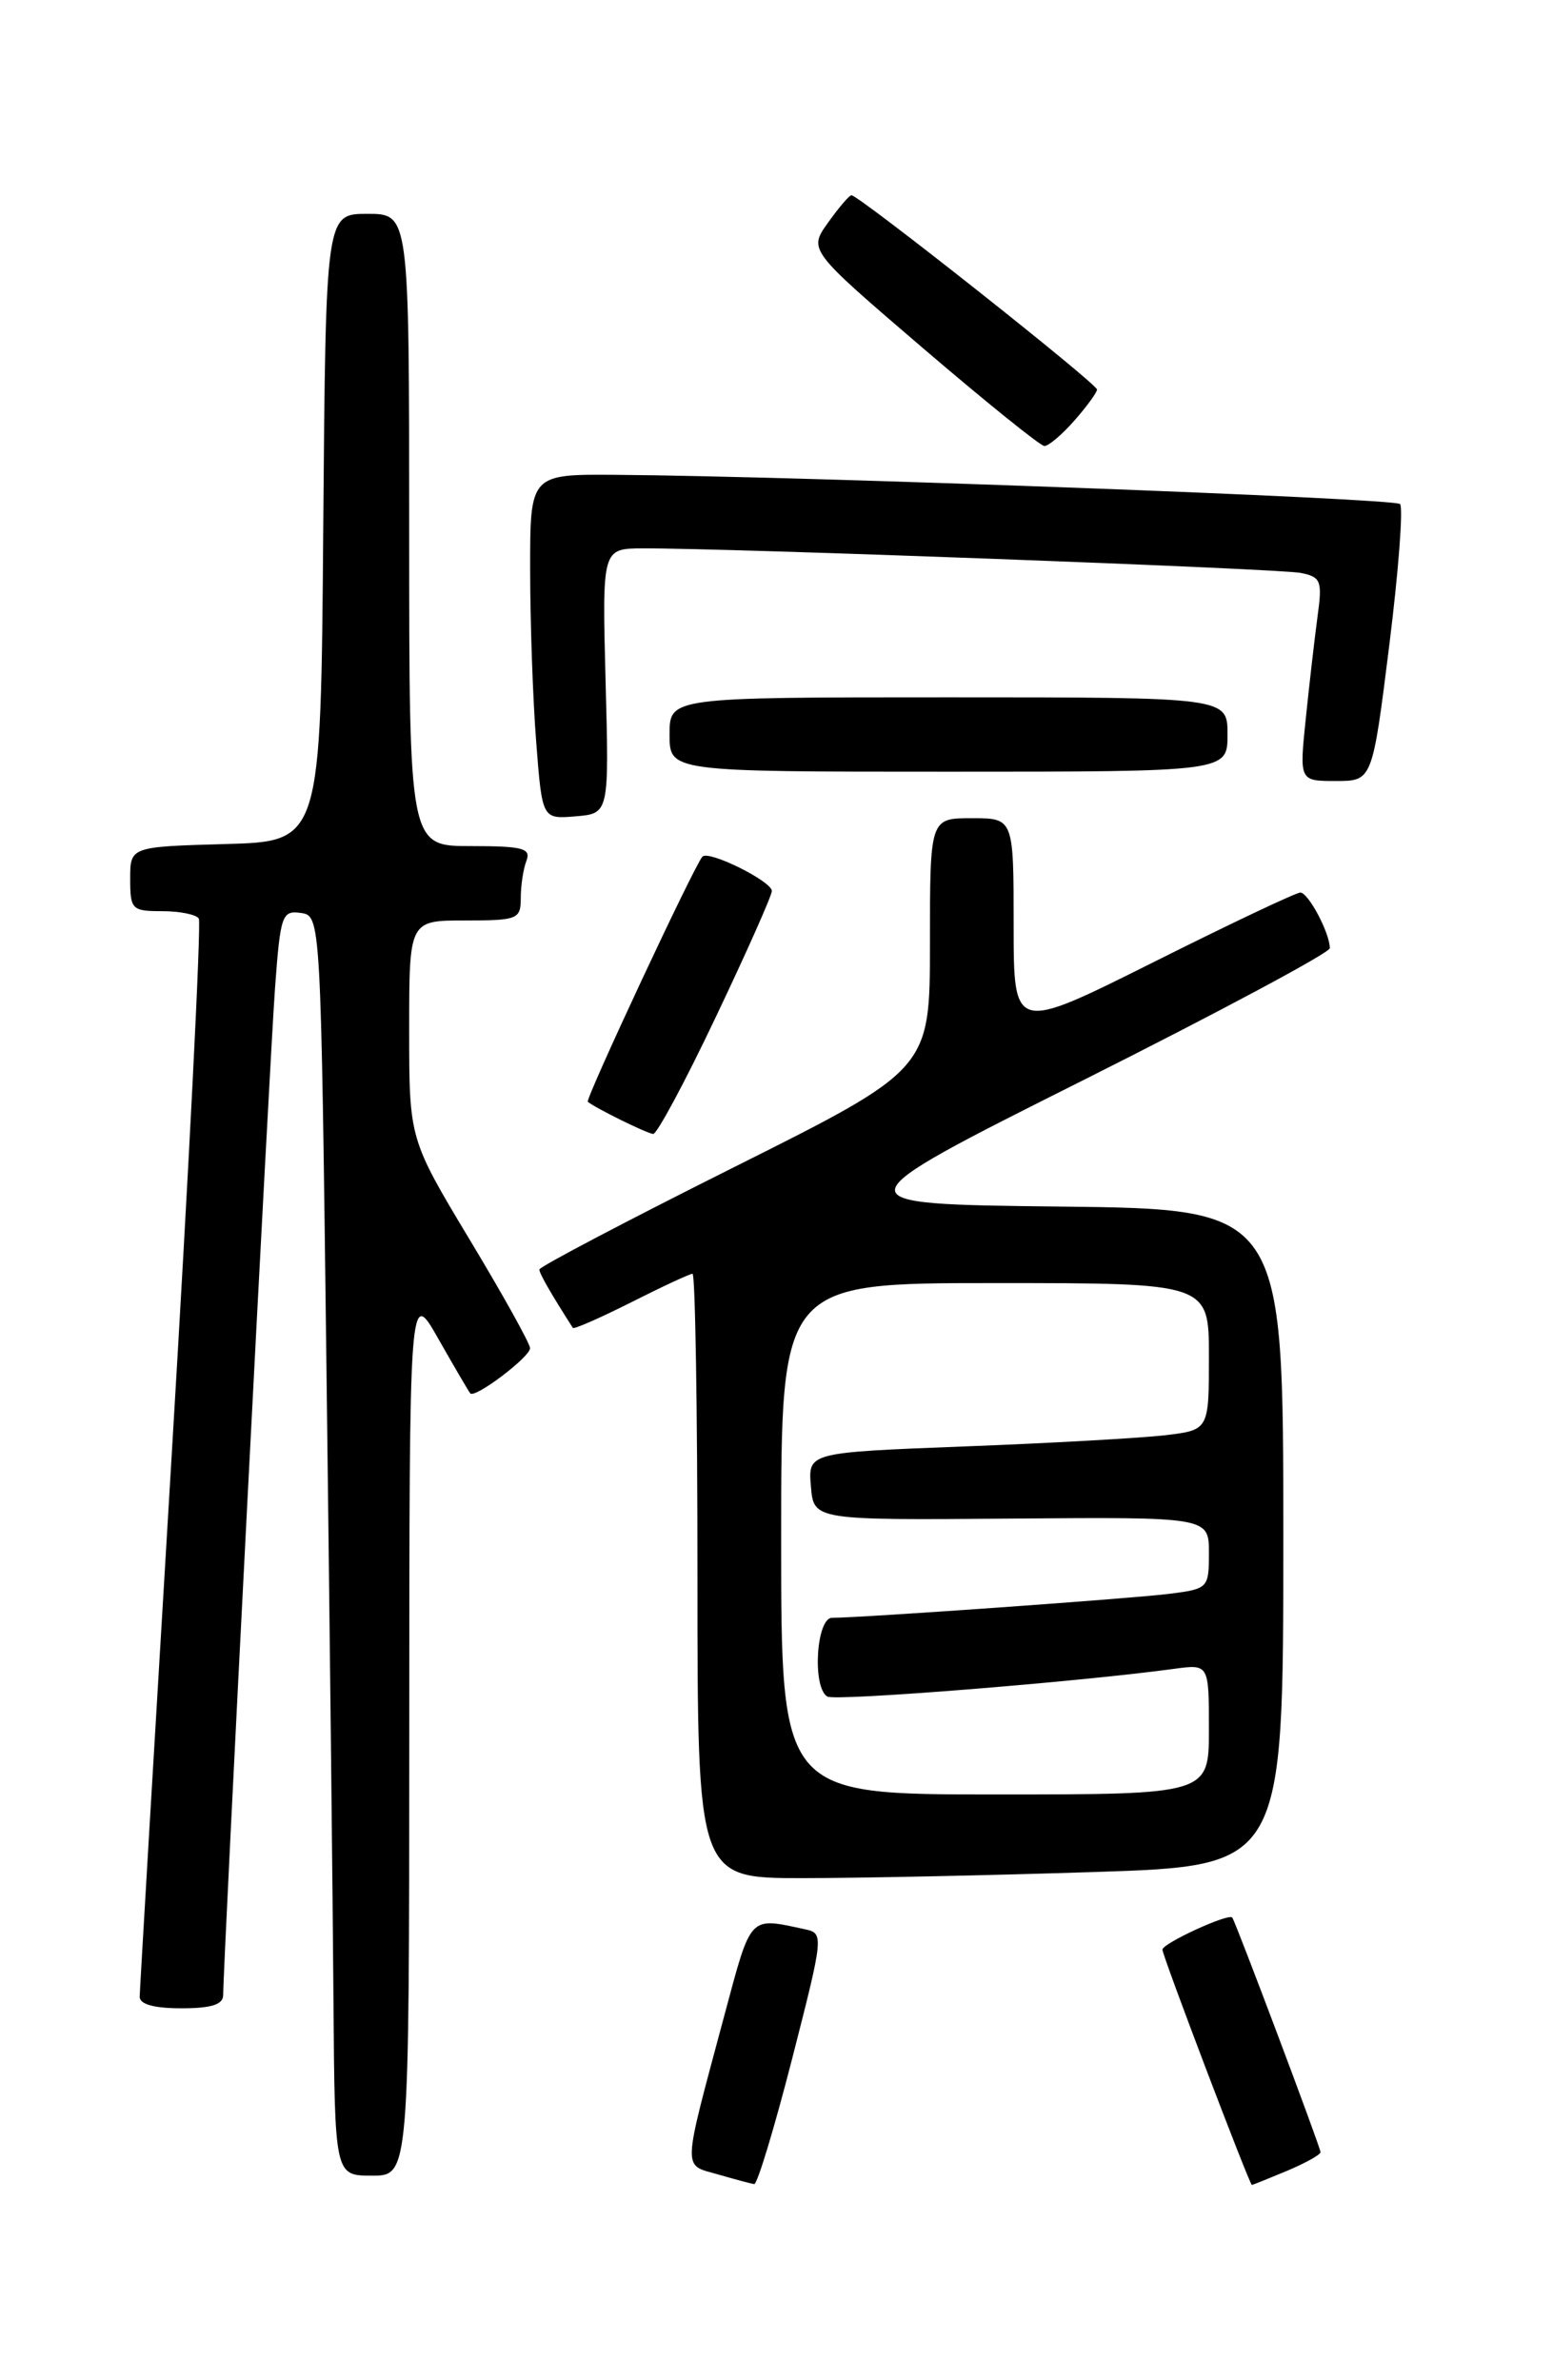 <?xml version="1.0" encoding="UTF-8" standalone="no"?>
<!DOCTYPE svg PUBLIC "-//W3C//DTD SVG 1.1//EN" "http://www.w3.org/Graphics/SVG/1.1/DTD/svg11.dtd" >
<svg xmlns="http://www.w3.org/2000/svg" xmlns:xlink="http://www.w3.org/1999/xlink" version="1.1" viewBox="0 0 167 256">
 <g >
 <path fill="currentColor"
d=" M 85.17 221.47 C 88.58 208.14 88.60 207.94 86.56 207.50 C 80.50 206.20 80.82 205.86 77.91 216.70 C 73.32 233.84 73.37 232.76 77.18 233.86 C 79.01 234.39 80.77 234.86 81.10 234.91 C 81.43 234.96 83.26 228.91 85.17 221.47 Z  M 138.38 233.49 C 140.37 232.65 142.00 231.75 142.00 231.47 C 142.00 230.97 132.88 206.73 132.51 206.24 C 132.13 205.74 125.00 209.02 125.00 209.69 C 125.00 210.35 134.37 235.00 134.62 235.00 C 134.70 235.00 136.39 234.32 138.38 233.49 Z  M 44.01 186.25 C 44.02 138.50 44.02 138.50 47.14 144.00 C 48.86 147.03 50.40 149.66 50.57 149.86 C 51.07 150.44 57.00 145.95 57.00 145.00 C 57.00 144.52 54.08 139.26 50.50 133.32 C 44.00 122.50 44.00 122.50 44.00 110.75 C 44.00 99.00 44.00 99.00 50.00 99.00 C 55.68 99.00 56.00 98.87 56.00 96.58 C 56.00 95.25 56.27 93.45 56.61 92.58 C 57.12 91.24 56.22 91.00 50.61 91.00 C 44.00 91.00 44.00 91.00 44.00 57.00 C 44.00 23.00 44.00 23.00 39.51 23.00 C 35.03 23.00 35.03 23.00 34.76 56.75 C 34.50 90.50 34.50 90.50 24.25 90.78 C 14.00 91.07 14.00 91.07 14.00 94.53 C 14.00 97.82 14.18 98.00 17.44 98.00 C 19.33 98.00 21.11 98.36 21.38 98.80 C 21.65 99.25 20.34 125.23 18.46 156.55 C 16.58 187.87 15.03 214.06 15.02 214.75 C 15.01 215.57 16.56 216.00 19.50 216.00 C 22.75 216.00 24.00 215.60 24.00 214.56 C 24.00 211.25 29.01 113.82 29.58 106.19 C 30.15 98.41 30.33 97.91 32.34 98.19 C 34.50 98.50 34.50 98.50 35.11 147.50 C 35.45 174.45 35.79 204.94 35.86 215.25 C 36.00 234.00 36.00 234.00 40.00 234.00 C 44.00 234.00 44.00 234.00 44.01 186.25 Z  M 117.75 201.34 C 138.00 200.68 138.00 200.68 138.00 165.36 C 138.00 130.04 138.00 130.04 113.96 129.77 C 89.93 129.50 89.93 129.50 116.46 116.19 C 131.06 108.86 143.00 102.47 143.00 101.98 C 143.00 100.35 140.69 96.00 139.83 96.00 C 139.36 96.00 132.23 99.38 123.99 103.51 C 109.00 111.01 109.00 111.01 109.00 99.51 C 109.00 88.00 109.00 88.00 104.50 88.00 C 100.00 88.00 100.00 88.00 100.00 101.50 C 100.00 114.99 100.00 114.99 79.00 125.50 C 67.45 131.28 58.00 136.25 58.00 136.54 C 58.00 136.97 59.21 139.08 61.60 142.82 C 61.71 142.99 64.53 141.75 67.87 140.07 C 71.21 138.38 74.18 137.00 74.47 137.00 C 74.76 137.00 75.00 151.62 75.00 169.50 C 75.00 202.00 75.00 202.00 86.25 202.00 C 92.44 202.00 106.61 201.70 117.75 201.34 Z  M 76.99 109.35 C 80.30 102.39 83.00 96.31 83.00 95.83 C 83.00 94.79 76.23 91.43 75.54 92.13 C 74.73 92.93 62.91 118.24 63.21 118.50 C 64.04 119.19 69.61 121.93 70.24 121.96 C 70.65 121.98 73.69 116.31 76.99 109.35 Z  M 65.12 73.25 C 64.75 59.00 64.75 59.00 69.12 58.98 C 78.15 58.94 137.60 61.16 139.88 61.62 C 142.05 62.06 142.21 62.47 141.68 66.30 C 141.37 68.61 140.80 73.54 140.42 77.25 C 139.72 84.00 139.72 84.00 143.65 84.00 C 147.57 84.00 147.57 84.00 149.39 69.44 C 150.39 61.42 150.91 54.57 150.55 54.21 C 149.92 53.59 86.15 51.21 66.25 51.07 C 57.00 51.00 57.00 51.00 57.01 61.25 C 57.01 66.89 57.30 75.24 57.66 79.80 C 58.30 88.10 58.30 88.10 61.90 87.80 C 65.50 87.50 65.50 87.50 65.12 73.25 Z  M 132.00 79.00 C 132.00 75.00 132.00 75.00 102.00 75.00 C 72.00 75.00 72.00 75.00 72.00 79.00 C 72.00 83.00 72.00 83.00 102.00 83.00 C 132.00 83.00 132.00 83.00 132.00 79.00 Z  M 115.52 45.25 C 116.85 43.74 117.95 42.23 117.97 41.90 C 118.00 41.29 92.36 21.00 91.56 21.00 C 91.33 21.00 90.19 22.33 89.04 23.95 C 86.94 26.89 86.94 26.89 99.22 37.42 C 105.97 43.20 111.86 47.95 112.30 47.97 C 112.74 47.99 114.19 46.76 115.52 45.25 Z  M 84.00 165.50 C 84.00 138.00 84.00 138.00 107.00 138.00 C 130.00 138.00 130.00 138.00 130.00 145.91 C 130.00 153.81 130.00 153.81 125.25 154.37 C 122.64 154.67 112.94 155.22 103.70 155.57 C 86.89 156.22 86.89 156.22 87.20 159.86 C 87.50 163.50 87.50 163.50 108.75 163.33 C 130.00 163.16 130.00 163.16 130.00 167.02 C 130.00 170.81 129.92 170.89 125.75 171.42 C 121.73 171.93 92.65 174.00 89.48 174.00 C 87.78 174.00 87.32 181.46 88.96 182.47 C 89.80 182.99 115.94 180.90 126.25 179.49 C 130.00 178.98 130.00 178.98 130.00 185.99 C 130.00 193.00 130.00 193.00 107.00 193.00 C 84.00 193.00 84.00 193.00 84.00 165.50 Z "/>
</g>
</svg>